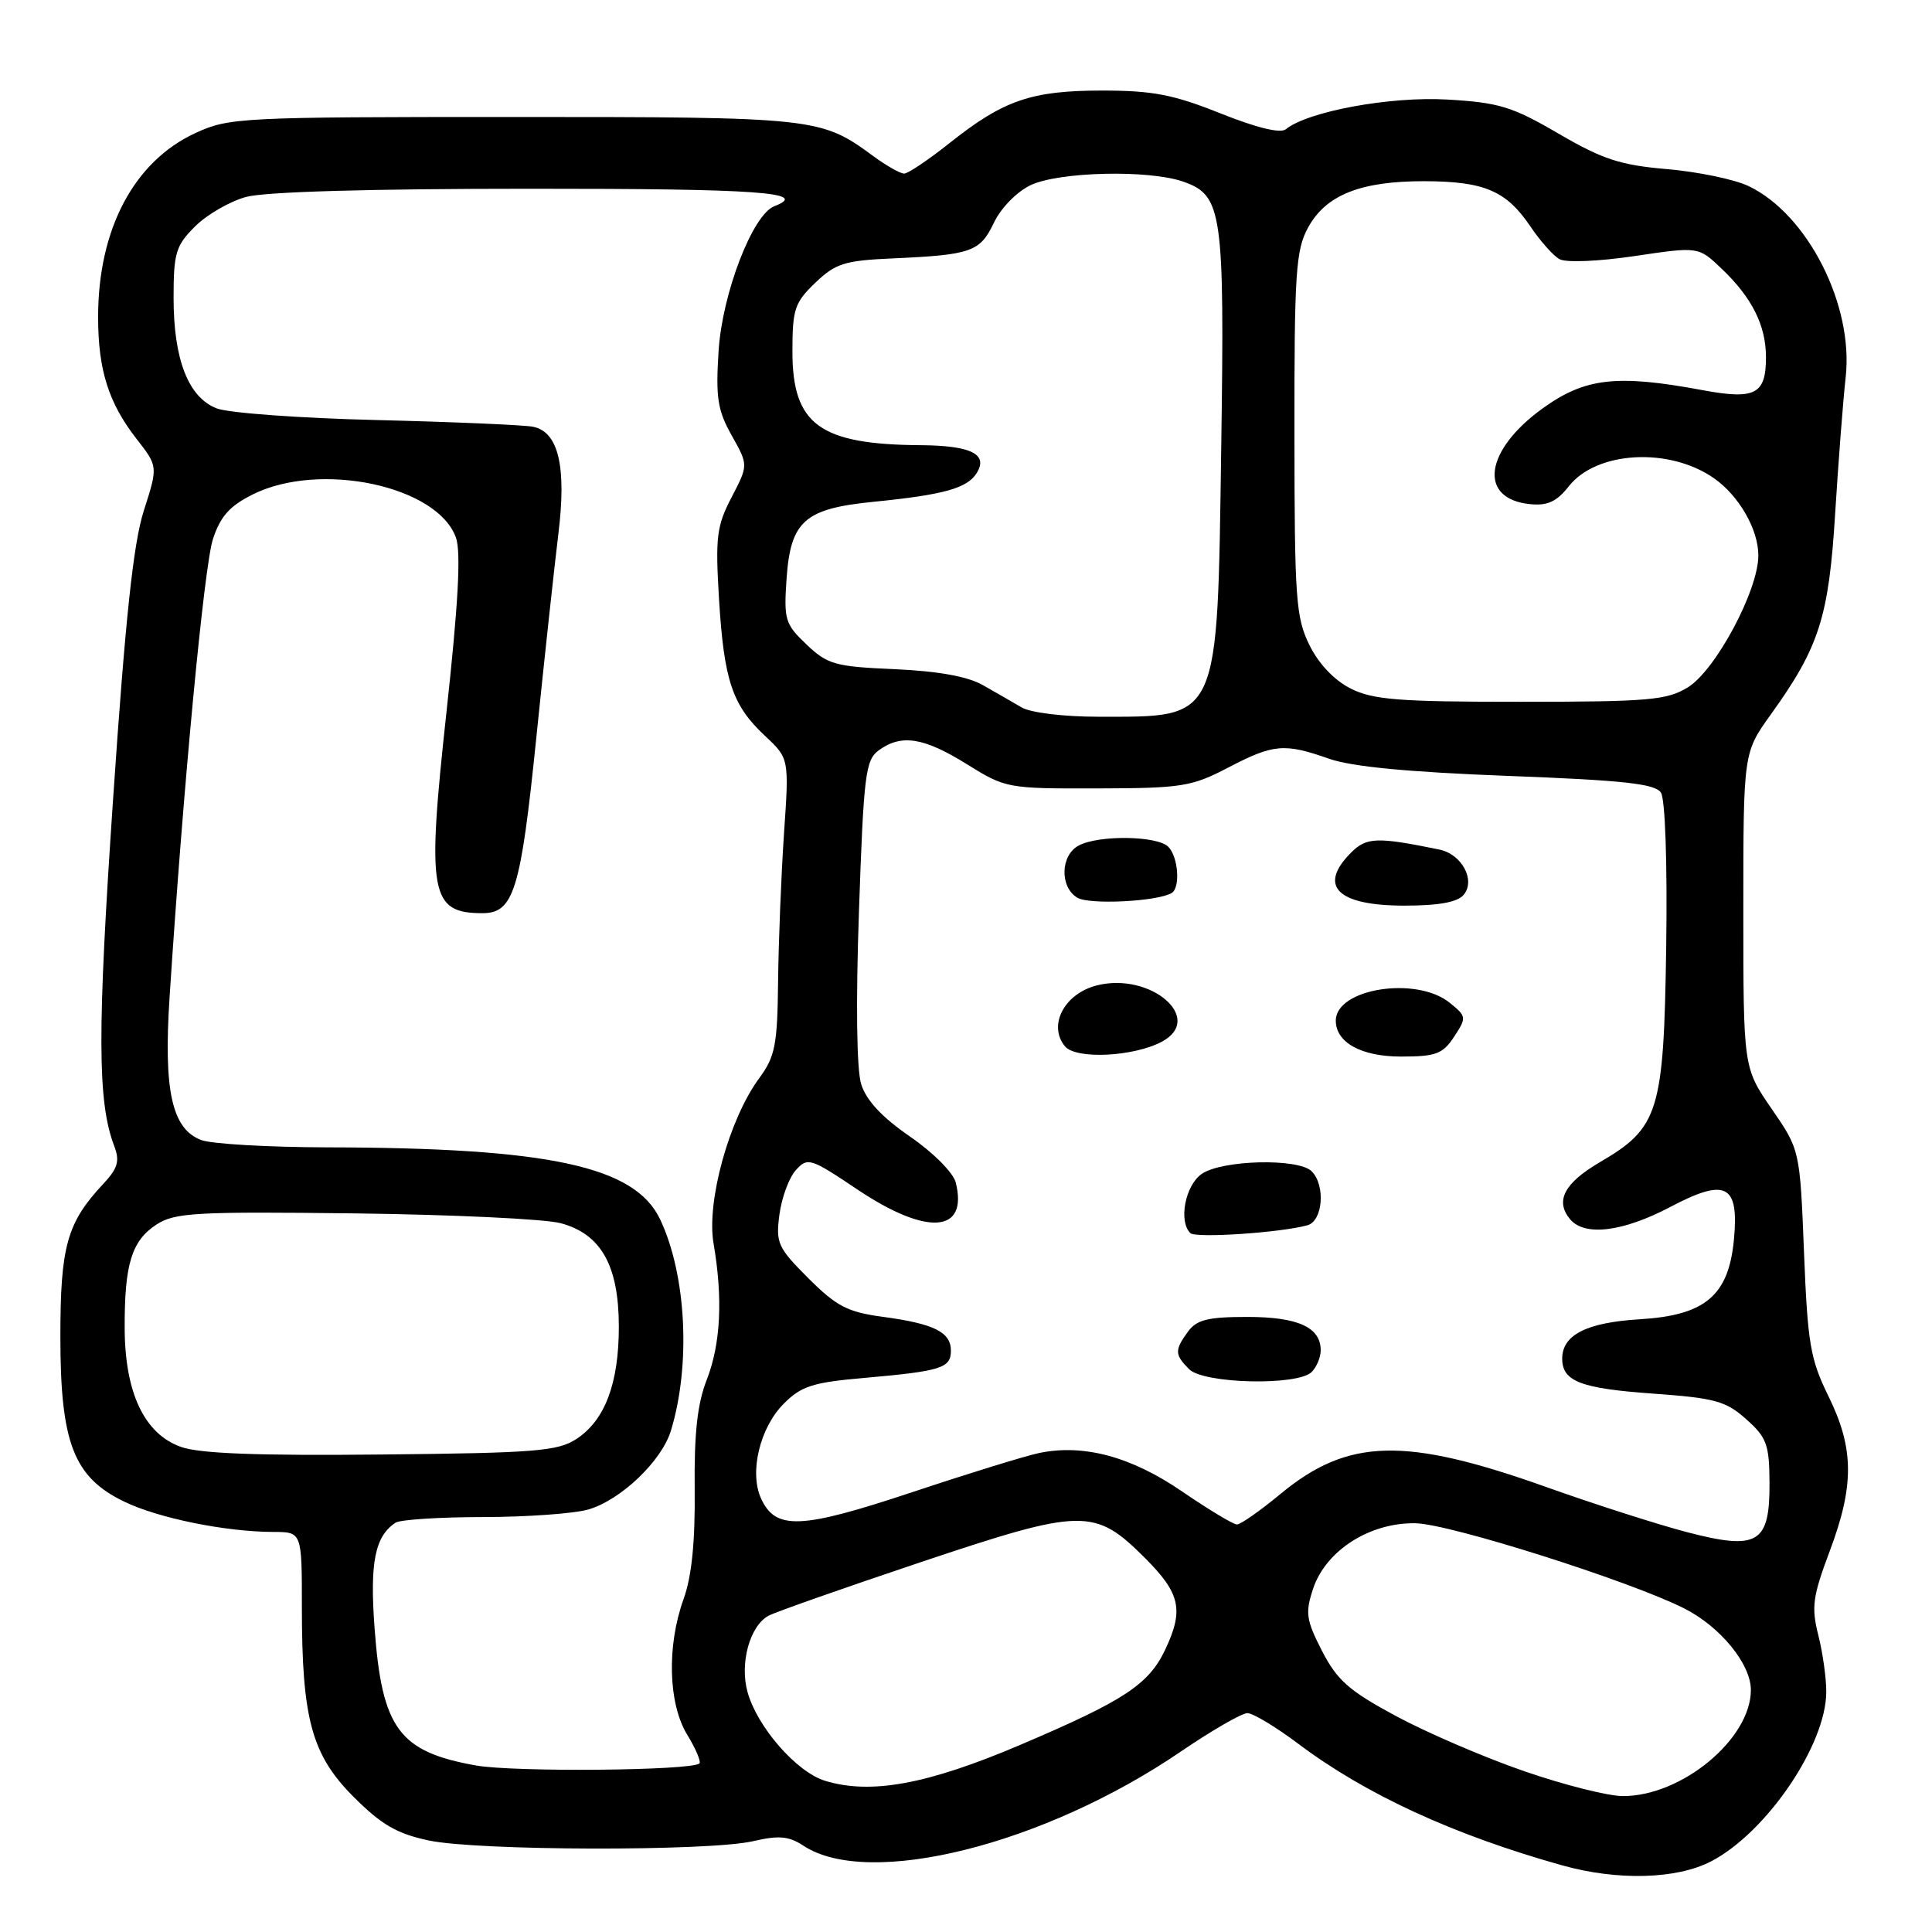 <?xml version="1.0" encoding="UTF-8" standalone="no"?>
<!DOCTYPE svg PUBLIC "-//W3C//DTD SVG 1.1//EN" "http://www.w3.org/Graphics/SVG/1.1/DTD/svg11.dtd" >
<svg xmlns="http://www.w3.org/2000/svg" xmlns:xlink="http://www.w3.org/1999/xlink" version="1.1" viewBox="0 0 256 256">
 <g >
 <path fill="currentColor"
d=" M 226.71 246.65 C 234.05 242.85 241.97 231.22 241.99 224.19 C 242.00 222.37 241.52 218.98 240.93 216.65 C 240.00 212.95 240.19 211.54 242.43 205.58 C 245.72 196.84 245.69 191.94 242.28 185.00 C 239.87 180.10 239.52 178.03 239.04 165.93 C 238.50 152.37 238.50 152.37 234.75 146.92 C 231.00 141.48 231.00 141.48 231.00 120.61 C 231.00 99.74 231.00 99.74 234.65 94.66 C 241.06 85.74 242.33 81.76 243.17 68.00 C 243.60 61.12 244.22 53.02 244.56 50.00 C 245.64 40.43 239.51 28.37 231.68 24.65 C 229.81 23.76 224.96 22.76 220.89 22.41 C 214.70 21.88 212.37 21.12 206.52 17.71 C 200.37 14.12 198.64 13.59 191.77 13.19 C 184.20 12.75 173.30 14.76 170.37 17.13 C 169.66 17.71 166.49 16.93 161.71 15.02 C 155.48 12.53 152.75 12.00 146.05 12.00 C 136.65 12.00 132.96 13.27 125.78 18.99 C 123.01 21.19 120.32 23.00 119.80 23.00 C 119.29 23.00 117.43 21.95 115.68 20.66 C 108.77 15.58 108.07 15.50 68.00 15.50 C 31.84 15.50 30.34 15.58 25.89 17.63 C 17.74 21.40 13.00 30.37 13.00 42.01 C 13.00 49.01 14.38 53.39 18.09 58.15 C 20.94 61.80 20.94 61.80 19.06 67.65 C 17.67 72.00 16.62 81.79 14.99 105.81 C 12.88 136.76 12.91 146.00 15.13 151.84 C 15.90 153.86 15.62 154.80 13.65 156.91 C 8.87 162.02 8.00 165.15 8.00 177.13 C 8.00 191.18 9.76 195.74 16.45 198.97 C 20.99 201.17 29.91 202.98 36.25 202.99 C 40.00 203.00 40.00 203.00 40.00 212.95 C 40.00 227.78 41.30 232.55 46.88 238.12 C 50.54 241.78 52.60 242.98 56.80 243.87 C 63.30 245.25 93.90 245.32 99.77 243.97 C 103.21 243.17 104.52 243.29 106.48 244.58 C 115.13 250.25 138.31 244.46 156.45 232.10 C 160.56 229.30 164.54 227.00 165.29 227.00 C 166.03 227.00 169.08 228.84 172.07 231.09 C 180.96 237.77 192.61 243.14 207.00 247.17 C 214.31 249.22 222.13 249.02 226.71 246.65 Z  M 201.99 234.70 C 196.76 232.90 189.13 229.62 185.02 227.41 C 178.76 224.05 177.19 222.66 175.18 218.77 C 173.07 214.65 172.93 213.73 173.99 210.52 C 175.67 205.45 181.51 201.72 187.58 201.84 C 192.11 201.93 215.83 209.44 223.12 213.10 C 227.92 215.50 232.00 220.48 232.00 223.93 C 232.00 230.42 222.84 238.01 215.04 237.99 C 213.09 237.99 207.22 236.51 201.99 234.70 Z  M 109.31 235.96 C 105.53 234.79 100.33 228.83 99.05 224.20 C 97.99 220.36 99.36 215.41 101.86 214.08 C 102.76 213.60 111.79 210.42 121.93 207.02 C 143.48 199.80 145.03 199.77 151.72 206.45 C 156.41 211.14 156.89 213.33 154.38 218.62 C 152.19 223.22 148.94 225.35 135.18 231.21 C 122.87 236.45 115.37 237.82 109.31 235.96 Z  M 63.04 233.93 C 52.87 232.11 50.61 229.05 49.63 215.70 C 48.99 207.04 49.68 203.58 52.40 201.77 C 53.00 201.36 58.23 201.02 64.01 201.02 C 69.79 201.01 76.06 200.56 77.94 200.02 C 82.24 198.78 87.67 193.61 88.90 189.57 C 91.56 180.85 90.95 168.92 87.47 161.57 C 84.13 154.53 72.78 152.08 43.32 152.03 C 35.51 152.01 28.02 151.58 26.66 151.06 C 22.78 149.59 21.66 144.54 22.47 132.14 C 24.27 104.30 27.05 75.02 28.21 71.45 C 29.20 68.42 30.43 67.04 33.50 65.51 C 42.43 61.07 58.01 64.39 60.42 71.26 C 61.10 73.19 60.72 80.05 59.16 94.35 C 56.53 118.42 56.99 121.00 63.93 121.00 C 68.07 121.00 69.00 117.99 71.05 97.88 C 72.14 87.22 73.46 75.04 73.98 70.80 C 75.09 61.84 74.01 57.24 70.65 56.55 C 69.47 56.31 60.17 55.91 50.00 55.66 C 39.83 55.42 30.24 54.72 28.70 54.11 C 24.95 52.64 23.00 47.63 23.00 39.46 C 23.00 33.53 23.29 32.55 25.83 30.02 C 27.38 28.46 30.42 26.70 32.58 26.10 C 35.05 25.41 49.00 25.01 70.25 25.01 C 100.55 25.00 107.38 25.49 102.61 27.32 C 99.73 28.42 95.71 38.85 95.22 46.47 C 94.82 52.70 95.08 54.36 96.96 57.71 C 99.16 61.63 99.16 61.63 96.94 65.89 C 94.96 69.69 94.78 71.16 95.27 79.33 C 95.93 90.17 97.03 93.45 101.35 97.49 C 104.57 100.50 104.57 100.50 103.88 110.50 C 103.51 116.00 103.16 124.80 103.10 130.06 C 103.01 138.47 102.71 140.00 100.61 142.85 C 96.62 148.26 93.59 159.21 94.55 164.77 C 95.80 172.05 95.50 178.08 93.64 182.85 C 92.40 186.01 91.97 189.97 92.05 197.35 C 92.12 204.30 91.66 208.88 90.58 211.88 C 88.34 218.09 88.54 225.74 91.06 229.86 C 92.19 231.71 92.91 233.42 92.68 233.66 C 91.71 234.62 68.12 234.84 63.04 233.93 Z  M 223.50 203.01 C 219.65 202.00 211.32 199.33 205.00 197.08 C 186.15 190.35 178.62 190.54 169.64 197.98 C 166.97 200.19 164.39 202.00 163.90 202.00 C 163.42 202.00 160.15 200.03 156.64 197.63 C 149.88 193.00 143.58 191.31 137.70 192.53 C 135.94 192.89 128.36 195.23 120.85 197.73 C 106.08 202.64 102.77 202.78 100.84 198.55 C 99.26 195.09 100.69 189.15 103.86 185.99 C 106.18 183.66 107.71 183.17 114.54 182.58 C 124.72 181.68 126.00 181.28 126.00 178.97 C 126.00 176.51 123.77 175.40 117.00 174.49 C 112.31 173.86 110.86 173.11 107.12 169.38 C 103.05 165.31 102.78 164.71 103.28 160.92 C 103.58 158.68 104.56 156.03 105.46 155.04 C 107.02 153.32 107.39 153.44 113.62 157.62 C 122.84 163.80 128.32 163.40 126.64 156.68 C 126.31 155.39 123.65 152.71 120.58 150.60 C 116.86 148.04 114.78 145.80 114.11 143.66 C 113.51 141.71 113.39 132.89 113.82 120.67 C 114.44 102.64 114.68 100.71 116.44 99.42 C 119.43 97.24 122.39 97.70 128.10 101.25 C 133.25 104.46 133.49 104.50 145.41 104.47 C 156.59 104.44 157.89 104.24 162.72 101.72 C 168.75 98.57 170.18 98.45 176.12 100.54 C 179.10 101.59 186.62 102.31 199.79 102.81 C 215.13 103.39 219.30 103.85 220.08 105.02 C 220.65 105.89 220.94 114.30 220.78 125.50 C 220.46 147.36 219.82 149.43 211.97 154.01 C 207.27 156.77 206.03 159.13 208.04 161.55 C 209.96 163.86 215.03 163.24 221.32 159.93 C 228.71 156.03 230.45 156.93 229.75 164.30 C 229.04 171.68 225.94 174.29 217.28 174.81 C 210.22 175.24 207.00 176.88 207.00 180.03 C 207.00 183.04 209.46 183.98 219.02 184.66 C 227.25 185.25 228.68 185.64 231.38 188.05 C 234.11 190.48 234.44 191.40 234.47 196.50 C 234.51 204.53 232.93 205.47 223.50 203.01 Z  M 173.80 181.80 C 174.46 181.14 175.00 179.85 175.00 178.92 C 175.00 175.87 171.98 174.50 165.27 174.50 C 160.06 174.50 158.57 174.87 157.42 176.44 C 155.62 178.90 155.64 179.50 157.57 181.43 C 159.50 183.36 171.95 183.65 173.80 181.80 Z  M 173.25 162.35 C 175.29 161.78 175.66 157.06 173.80 155.20 C 172.04 153.44 161.89 153.69 159.22 155.56 C 157.05 157.08 156.14 161.81 157.72 163.39 C 158.42 164.09 169.72 163.34 173.25 162.35 Z  M 153.97 138.02 C 159.66 134.97 152.47 128.77 145.34 130.57 C 141.02 131.66 138.82 135.88 141.12 138.65 C 142.58 140.40 150.22 140.03 153.97 138.02 Z  M 192.68 137.37 C 194.35 134.82 194.33 134.68 192.09 132.87 C 187.68 129.30 177.00 130.98 177.00 135.24 C 177.00 138.14 180.38 140.00 185.63 140.00 C 190.27 140.00 191.17 139.66 192.68 137.37 Z  M 155.25 118.33 C 156.43 117.63 156.13 113.53 154.80 112.20 C 153.33 110.73 145.58 110.62 142.93 112.04 C 140.51 113.33 140.40 117.54 142.75 118.95 C 144.34 119.91 153.34 119.46 155.25 118.33 Z  M 193.95 118.56 C 195.55 116.63 193.70 113.18 190.72 112.57 C 182.48 110.88 181.07 110.93 179.04 112.96 C 174.59 117.41 177.18 120.00 186.08 120.00 C 190.66 120.00 193.13 119.55 193.95 118.56 Z  M 24.00 191.73 C 19.14 190.02 16.55 184.57 16.52 176.00 C 16.49 167.51 17.44 164.41 20.73 162.26 C 23.16 160.68 25.89 160.53 46.97 160.78 C 59.91 160.94 72.21 161.52 74.30 162.08 C 79.65 163.52 81.99 167.69 82.00 175.78 C 82.00 183.31 80.16 188.20 76.38 190.67 C 73.91 192.29 70.94 192.53 50.55 192.73 C 34.28 192.90 26.47 192.61 24.00 191.73 Z  M 135.38 93.74 C 134.21 93.06 131.90 91.72 130.23 90.78 C 128.22 89.63 124.31 88.93 118.56 88.67 C 110.65 88.33 109.66 88.05 106.87 85.40 C 104.01 82.68 103.85 82.12 104.23 76.60 C 104.77 69.03 106.63 67.39 115.76 66.49 C 125.07 65.56 128.16 64.70 129.42 62.68 C 130.97 60.18 128.67 59.04 122.00 58.99 C 108.61 58.90 105.00 56.26 105.00 46.58 C 105.00 40.98 105.29 40.09 108.03 37.47 C 110.71 34.90 111.91 34.52 118.28 34.24 C 128.74 33.77 129.85 33.37 131.70 29.51 C 132.63 27.55 134.73 25.41 136.57 24.53 C 140.34 22.75 152.18 22.47 156.76 24.06 C 161.97 25.88 162.27 27.97 161.82 59.23 C 161.29 95.92 161.72 94.97 145.50 94.97 C 140.96 94.97 136.58 94.44 135.38 93.74 Z  M 179.00 91.25 C 176.82 90.16 174.75 87.99 173.52 85.50 C 171.71 81.85 171.53 79.40 171.52 57.50 C 171.50 36.18 171.70 33.13 173.32 30.17 C 175.68 25.83 180.28 24.00 188.72 24.01 C 196.68 24.03 199.59 25.27 202.79 30.01 C 204.08 31.93 205.81 33.88 206.64 34.34 C 207.50 34.82 211.80 34.64 216.60 33.93 C 225.05 32.67 225.05 32.67 228.11 35.59 C 232.14 39.42 234.00 43.12 234.00 47.33 C 234.00 52.27 232.58 53.00 225.50 51.68 C 214.26 49.59 210.03 50.07 204.47 54.07 C 196.68 59.66 195.81 66.11 202.74 66.80 C 205.05 67.04 206.27 66.47 207.88 64.43 C 211.55 59.76 221.20 59.23 227.11 63.37 C 230.42 65.68 232.99 70.15 232.99 73.59 C 233.00 78.22 227.32 88.83 223.63 91.09 C 220.84 92.78 218.43 92.99 201.50 92.99 C 185.41 93.00 181.96 92.73 179.00 91.25 Z "/>
</g>
</svg>